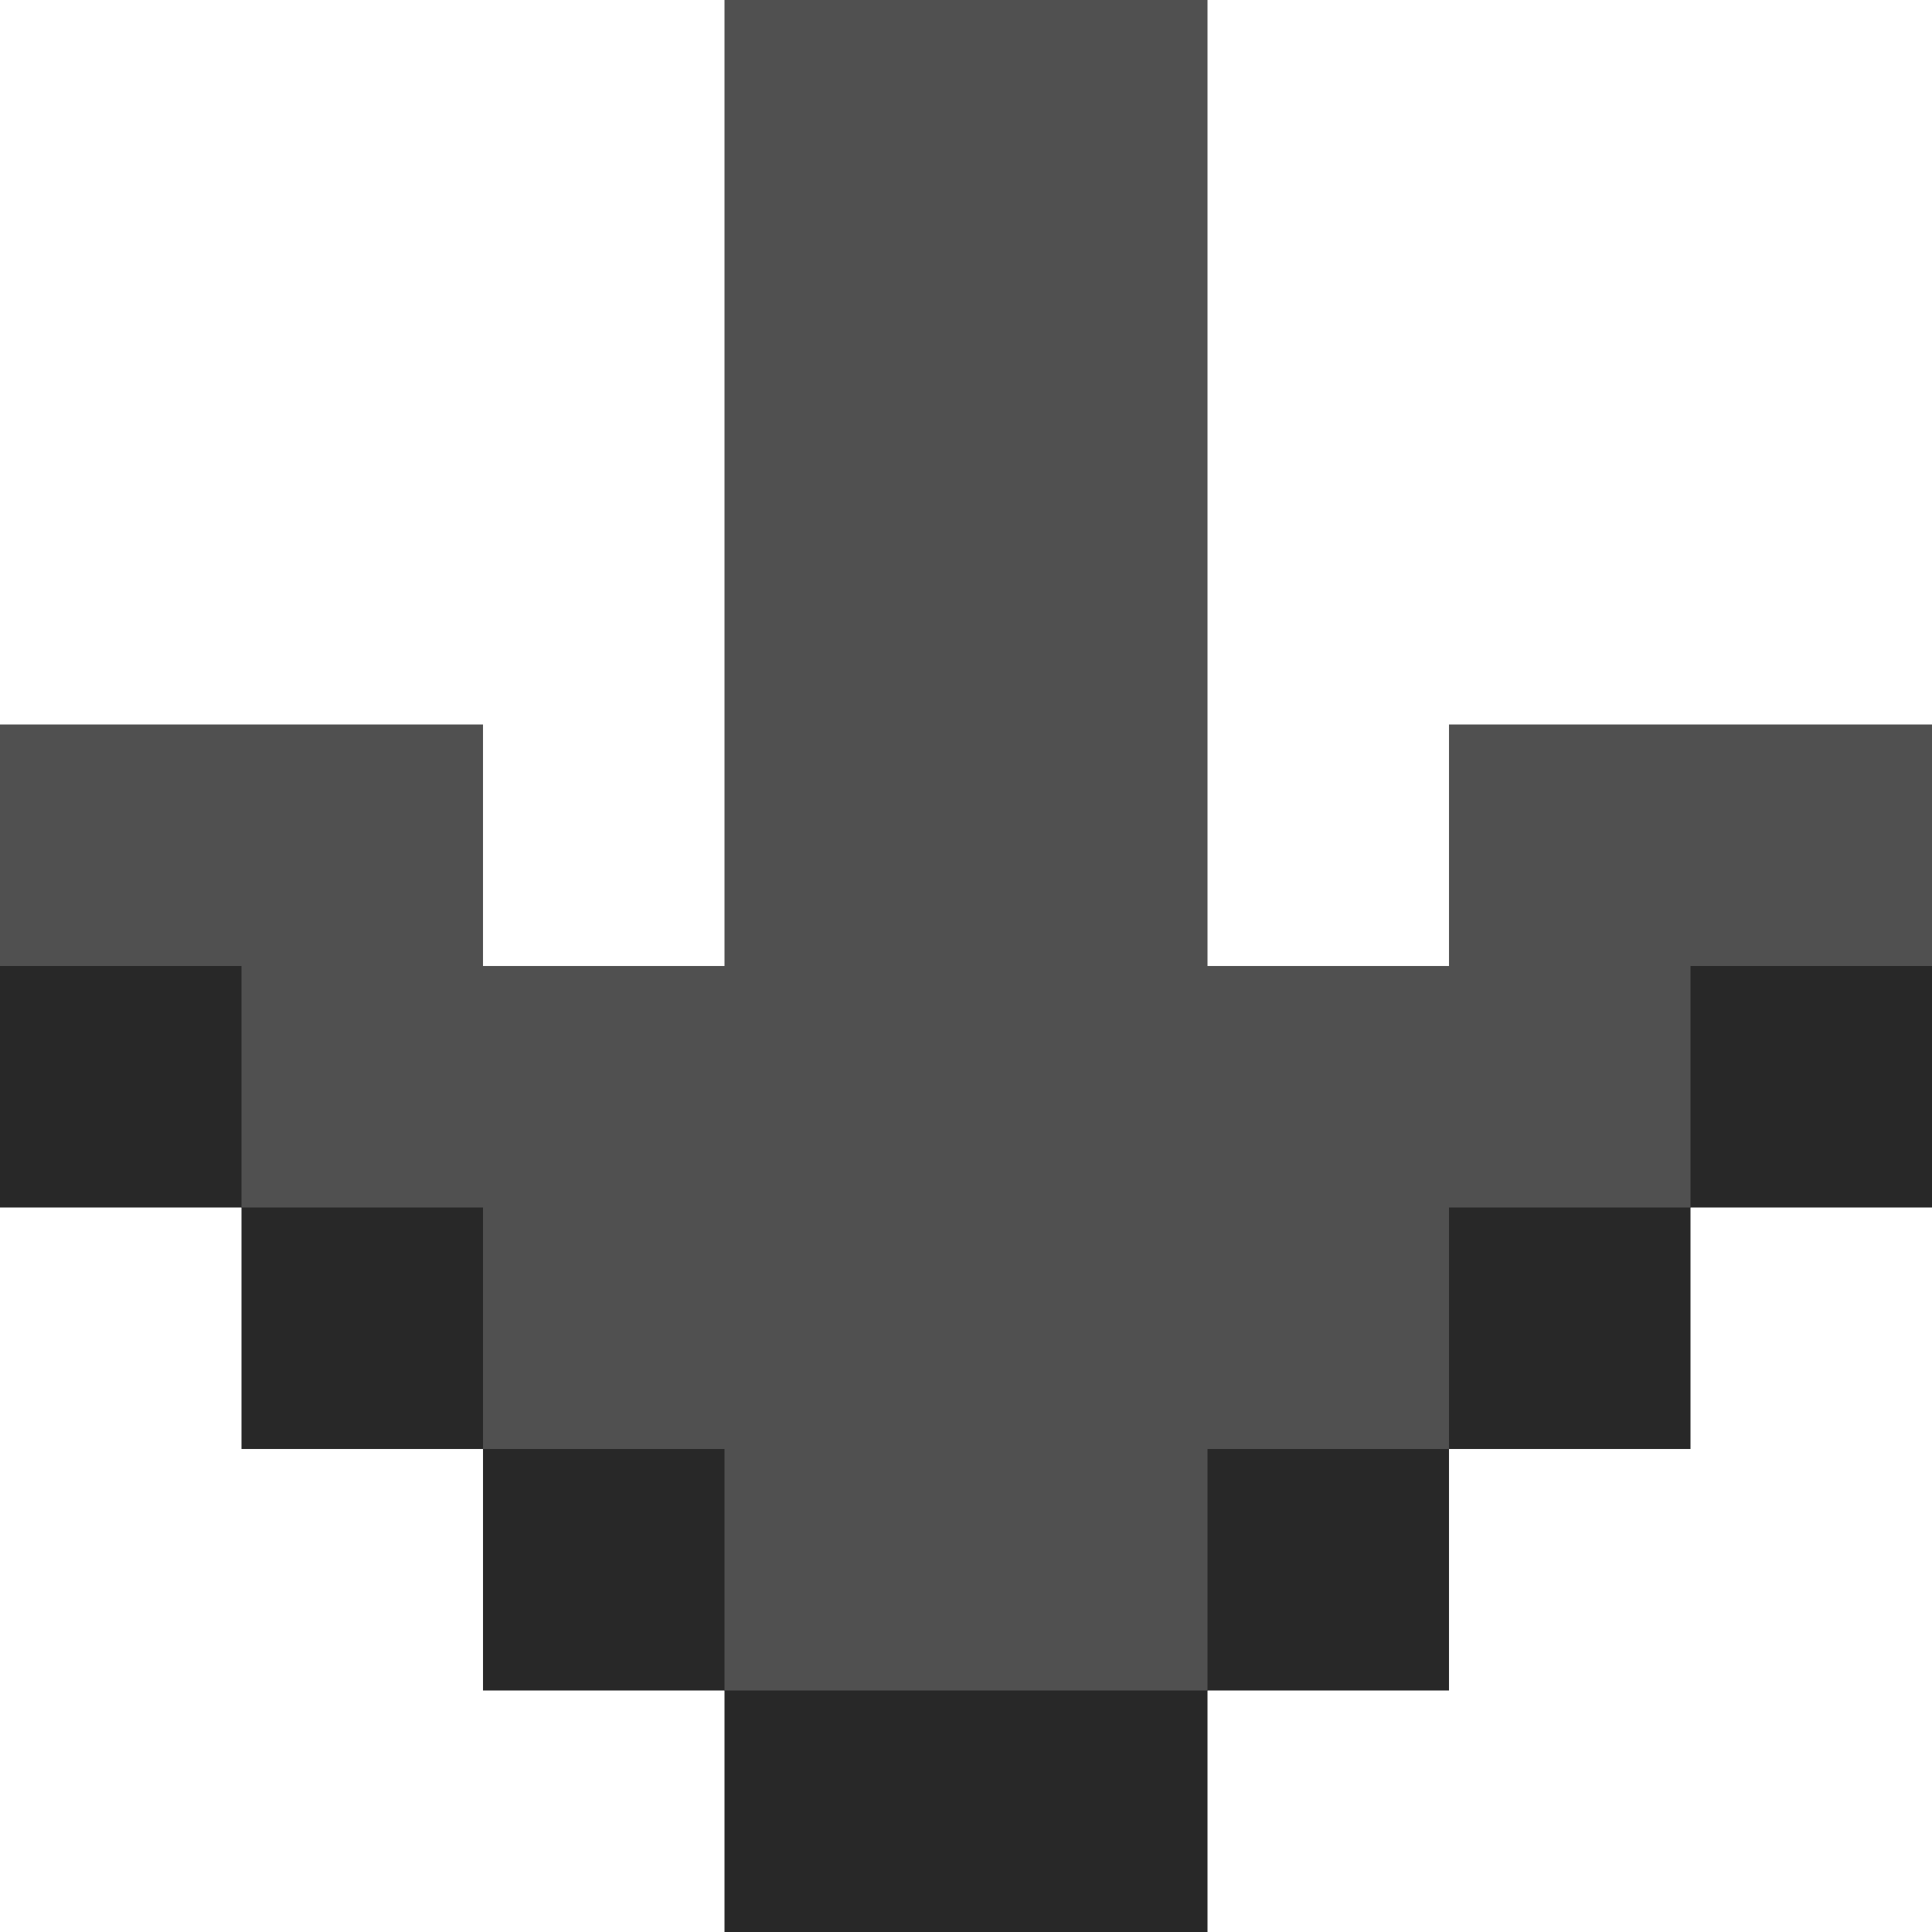 <svg xmlns="http://www.w3.org/2000/svg" xmlns:xlink="http://www.w3.org/1999/xlink" width="16" height="16" viewBox="0 0 16 16">
  <defs>
    <style>
      .cls-1 {
        clip-path: url(#clip-Artboard_3);
      }

      .cls-2 {
        fill: #282828;
      }

      .cls-3 {
        fill: #505050;
      }

      .cls-4 {
        fill: #fff;
      }
    </style>
    <clipPath id="clip-Artboard_3">
      <rect width="16" height="16"/>
    </clipPath>
  </defs>
  <g id="Artboard_3" data-name="Artboard – 3" class="cls-1">
    <rect class="cls-4" width="16" height="16"/>
    <path id="Union_2" data-name="Union 2" class="cls-2" d="M3320-1302v-2h4v2Zm-2-2v-2h-2v-2h-2v-2h16v2h-2v2h-2v2Z" transform="translate(-3314 1318)"/>
    <path id="Union_3" data-name="Union 3" class="cls-3" d="M3320-1295v-2h-2v-2h-2v-2h-2v-2h4v2h2v-8h4v8h2v-2h4v2h-2v2h-2v2h-2v2Z" transform="translate(-3314 1309)"/>
  </g>
</svg>
